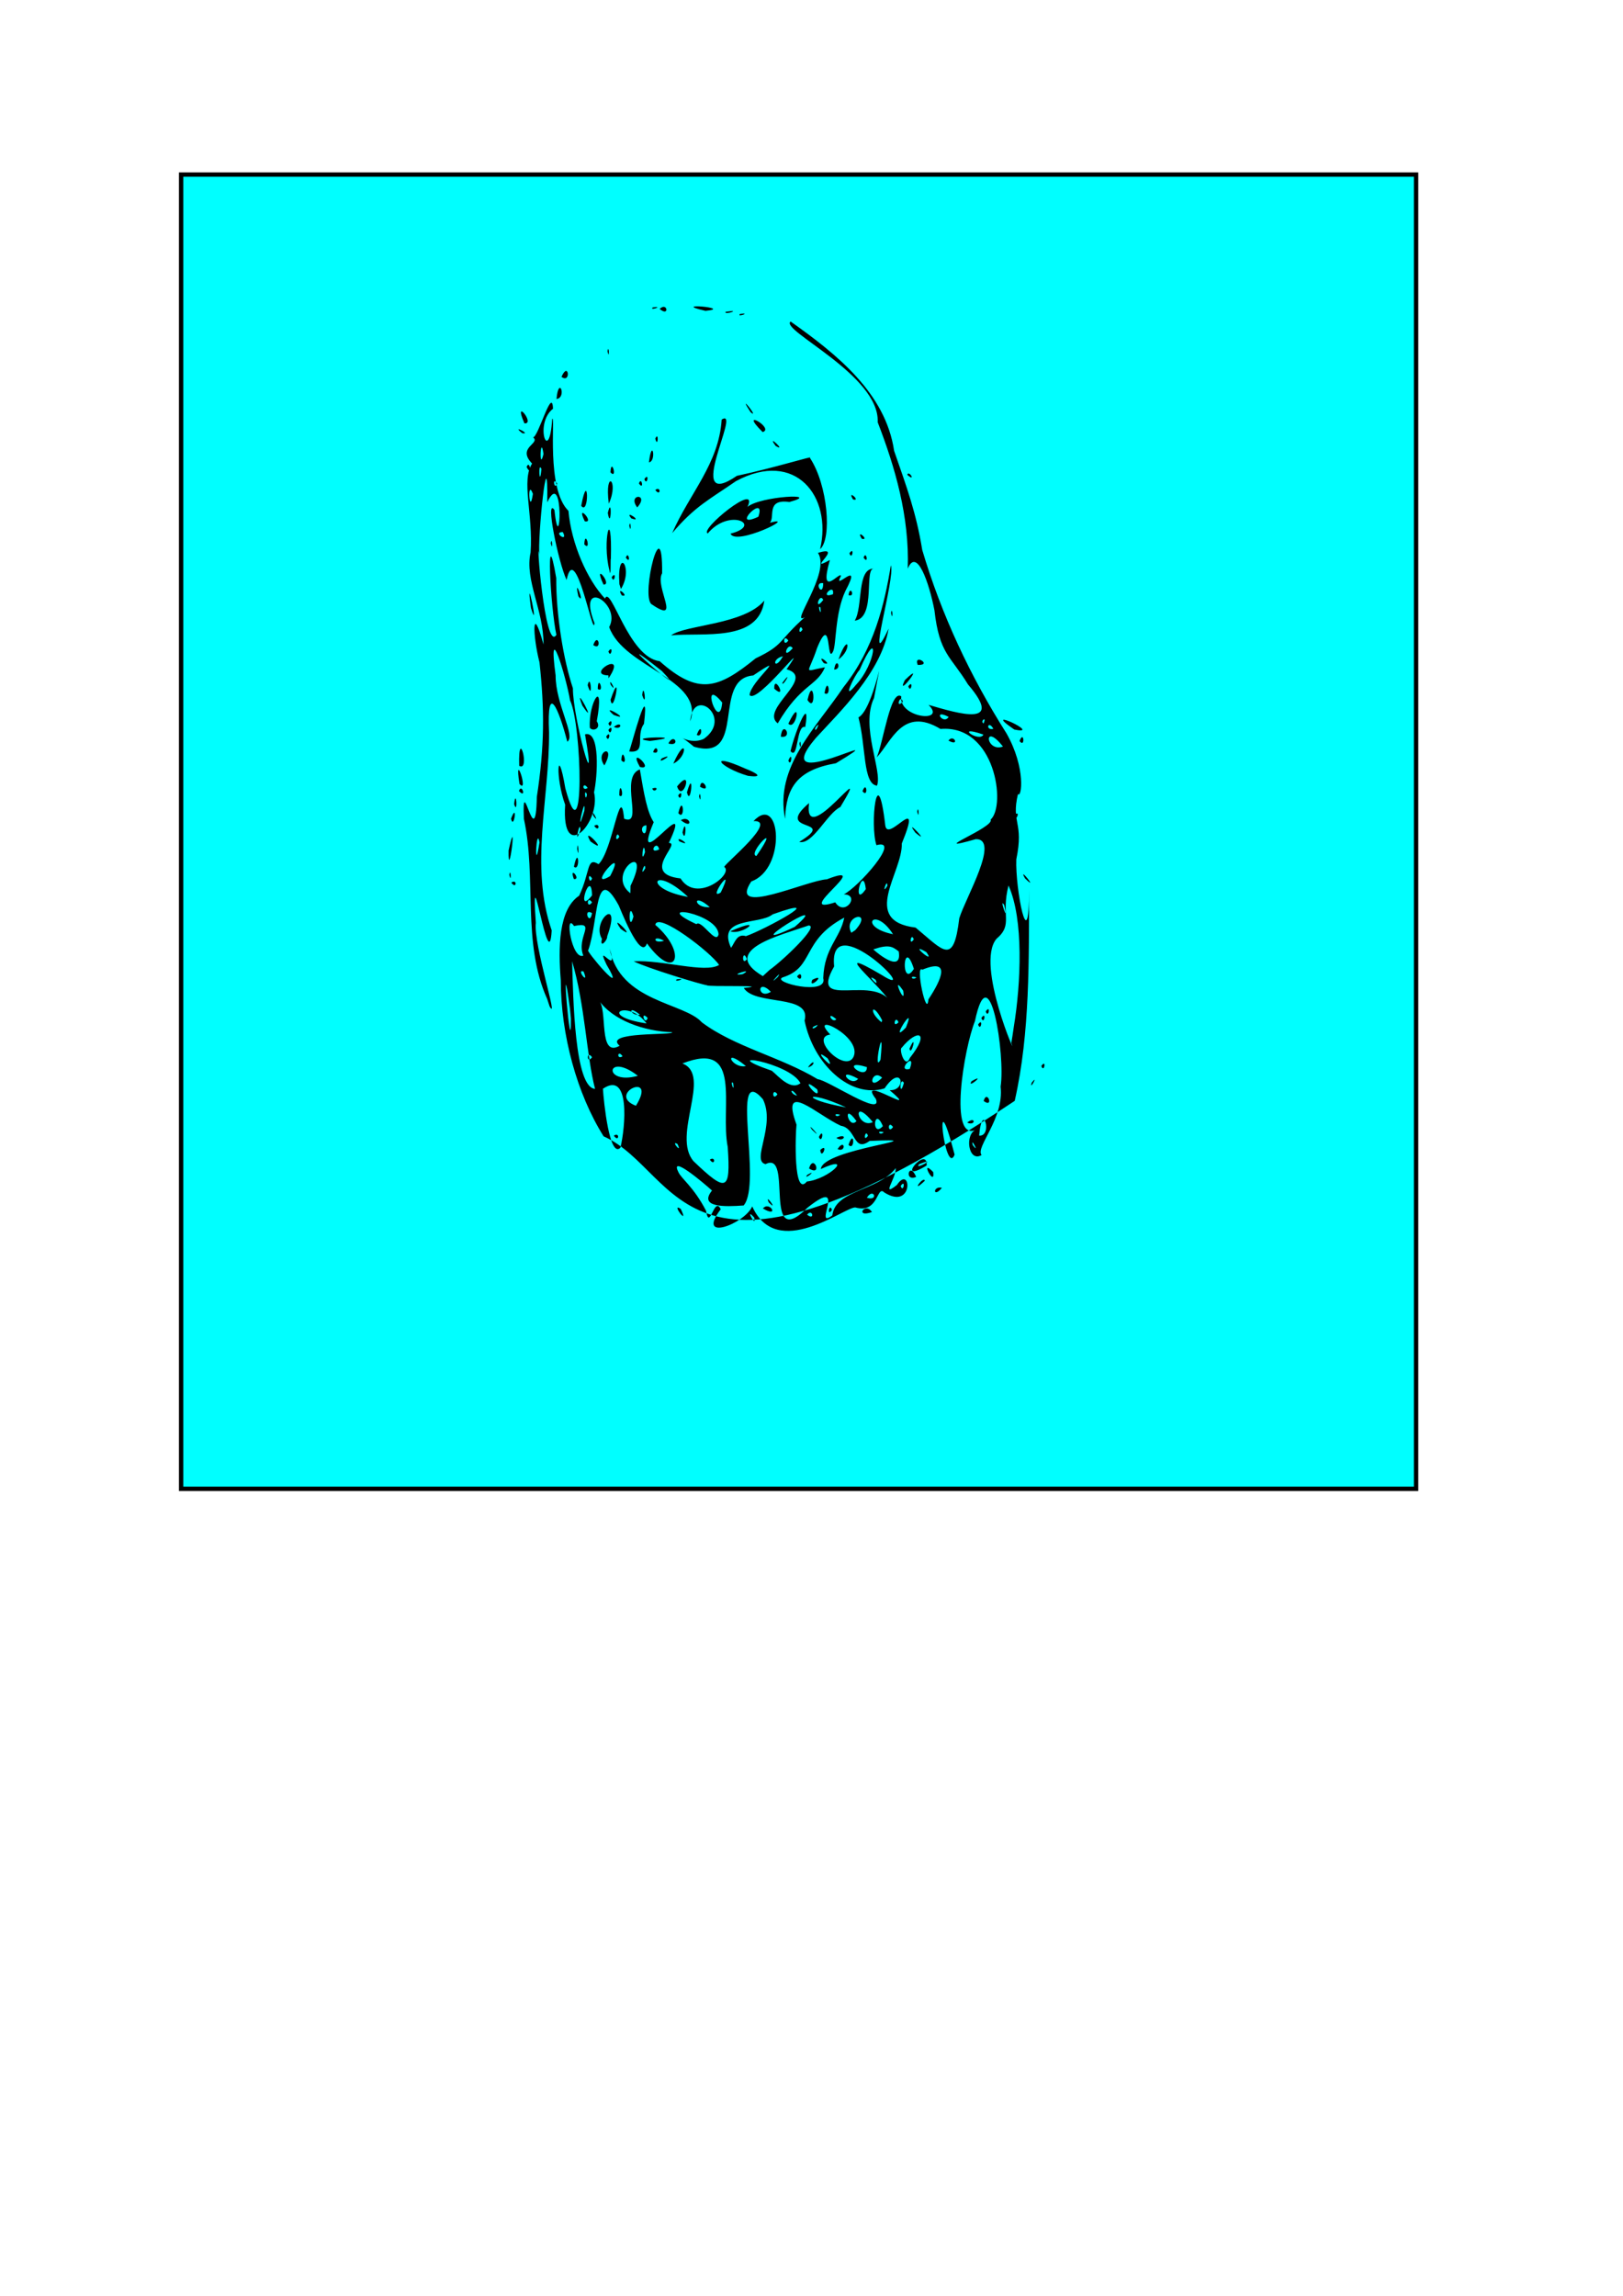 <?xml version="1.0" encoding="UTF-8" standalone="no"?>
<!-- Created with Inkscape (http://www.inkscape.org/) -->

<svg
   xmlns:dc="http://purl.org/dc/elements/1.1/"
   xmlns:cc="http://creativecommons.org/ns#"
   xmlns:rdf="http://www.w3.org/1999/02/22-rdf-syntax-ns#"
   xmlns:svg="http://www.w3.org/2000/svg"
   xmlns="http://www.w3.org/2000/svg"
   xmlns:sodipodi="http://sodipodi.sourceforge.net/DTD/sodipodi-0.dtd"
   xmlns:inkscape="http://www.inkscape.org/namespaces/inkscape"
   width="744.094"
   height="1052.362"
   id="svg2"
   version="1.1"
   inkscape:version="0.48.3.1 r9886"
   sodipodi:docname="girl_smirking.svg">
  <defs
     id="defs4" />
  <sodipodi:namedview
     id="base"
     pagecolor="#ffffff"
     bordercolor="#666666"
     borderopacity="1.0"
     inkscape:pageopacity="0.0"
     inkscape:pageshadow="2"
     inkscape:zoom="0.66231951"
     inkscape:cx="372.04724"
     inkscape:cy="526.18109"
     inkscape:document-units="px"
     inkscape:current-layer="layer1"
     showgrid="false"
     inkscape:window-width="1391"
     inkscape:window-height="876"
     inkscape:window-x="49"
     inkscape:window-y="24"
     inkscape:window-maximized="1" />
  <g
     inkscape:label="Layer 1"
     inkscape:groupmode="layer"
     id="layer1">
    <rect
       style="fill:#00ffff;fill-opacity:1;fill-rule:nonzero;stroke:#000000;stroke-width:1.998;stroke-linecap:round;stroke-linejoin:miter;stroke-miterlimit:4;stroke-opacity:1;stroke-dasharray:none"
       id="rect3037"
       width="566.192"
       height="602.428"
       x="83.041"
       y="80.022" />
    <path
       style="fill:#000000"
       d="m 276.736,520.878 c -12.233,-19.465 -19.591,-46.498 -19.627,-71.424 -1.19,-14.956 -1.106,-32.537 8.418,-38.879 5.197,-11.02 3.335,-17.992 8.896,-14.439 6.595,-6.37 9.984,-38.425 11.714,-20.852 9.188,3.771 -2.314,-19.098 7.207,-22.602 1.946,11.59 3.348,19.529 6.361,24.184 -11.344,27.079 19.225,-16.625 6.941,9.512 5.953,0.046 -13.477,14.168 5.35,16.28 7.41,11.811 24.652,-2.319 20.001,-5.299 1.233,-2.339 24.797,-21.504 13.467,-20.993 12.497,-13.166 15.248,21.9 -1.026,27.671 -10.977,16.587 25.523,-0.551 34.681,-0.975 22.551,-8.853 -16.746,17.231 3.812,10.554 4.299,6.788 11.727,-3.465 3.912,-3.673 6.273,-2.902 26.841,-25.875 14.975,-22.522 -3.092,-9.214 0.398,-40.496 4.032,-9.196 0.975,8.85 17.788,-16.63 7.597,8.417 0.423,13.326 -19.148,35.428 6.316,38.549 12.786,10.546 17.415,17.795 20.031,-4.26 2.915,-9.48 18.877,-36.448 7.567,-36.279 -23.935,6.864 8.802,-5.357 6.813,-8.96 7.181,-6.368 2.175,-43.66 -22.985,-41.549 -17.391,-10.465 -22.44,5.854 -29.265,13.056 3.008,-6.59 6.348,-31.567 11.29,-28.001 -1.394,9.903 21.039,12.384 12.499,3.898 13.776,4.036 35.056,10.461 18.083,-9.362 -7.903,-12.992 -13.122,-13.882 -15.378,-33.953 -2.448,-12.765 -8.137,-29.028 -12.242,-19.135 0.809,-23.897 -5.819,-46.482 -13.781,-67.1 1.069,-21.597 -45.122,-42.328 -39.913,-46.162 20.861,14.798 43.516,32.635 47.435,59.256 5.872,16.923 10.107,28.303 12.908,45.477 8.81,29.74 22.073,57.946 38.589,84.004 9.102,15.994 6.896,29.984 5.289,27.851 -3.212,13.591 2.815,12.615 -0.759,29.942 -0.556,13.379 5.923,46.823 5.882,13.702 -0.197,32.287 0.523,65.415 -6.609,97.001 -153.549,102.443 -152.284,32.209 -188.48,16.262 z m 115.381,32.589 c 10.886,3.04 9.737,-10.52 13.313,-6.856 13.658,8.523 12.363,-13.232 5.789,-3.459 -7.59,6.022 -0.315,-3.085 -0.557,-7.699 -8.076,10.541 -27.704,9.92 -29.068,21.662 -9.347,7.144 7.543,-18.574 -11.308,-3.589 -21.197,21.076 -6.331,-26.55 -19.294,-19.909 -6.827,-1.468 4.782,-17.668 -1.237,-29.773 -15.347,-17.591 -0.156,38.554 -8.81,48.722 -8.656,0.654 -20.751,0.965 -14.512,-6.849 -4.212,-3.799 -19.484,-16.643 -15.445,-8.525 1.381,3.178 6.964,6.719 12.685,17.761 1.684,9.791 3.742,-7.118 6.756,-0.637 -11.565,15.137 10.798,6.83 14.448,-1.317 11.319,25.1 42.311,0.272 47.239,0.469 z m -22.084,3.316 c 2.503,-3.104 3.711,3.012 0,0 z m -20.27,-2.846 c 3.245,-3.706 7.778,4.661 0,0 z m 2.667,-2.821 c -2.149,-4.885 4.918,5.011 0,0 z m 45,-2.092 c 3.054,-4.972 5.635,1.741 0,0 z m 15.5,-5.408 c 2.466,-3.562 1.209,3.656 0,0 z m -67.138,14.5 c -4.763,-5.374 1.279,5.335 0,0 z m -33.72,-4.001 c -4.883,-3.226 4.271,8.746 0,0 z m 87.69,1.471 c -3.163,-4.886 -8.064,2.851 0,0 z m -18.332,-0.97 c -1.209,-3.656 -2.466,3.562 0,0 z m 50.4,-10.162 c -4.358,-0.997 -4.043,5.075 0,0 z M 333.64,525.746 c -3.623,-18.283 7.283,-49.291 -20.776,-38.267 13.743,5.301 -5.07,33.001 5.109,44.813 15.064,14.376 17.07,13.976 15.667,-6.547 z m -8.209,5.811 c 2.88,-1.906 2.334,3.435 0,0 z m 44.488,10.039 c 10.446,-1.163 21.797,-12.817 6.418,-5.73 0.701,-9.384 56.33,-14.335 22.345,-12.882 -7.52,5.488 -6.032,-5.77 -13.155,-6.948 -10.676,-4.77 -28.042,-21.606 -20.354,-0.526 -0.515,4.65 -1.451,33.668 4.746,26.086 z m 0.246,-3.104 c 5.369,-2.979 -2.437,3.073 0,0 z m 0.762,-2.883 c 2.06,-7.148 6.359,4.005 0,0 z m 5.141,-8.487 c 3.996,-3.635 0.44,5.058 0,0 z m 7.934,-0.392 c 3.343,-5.207 4.086,1.829 0,0 z m 5.026,-1.957 c 2.661,-7.937 3.029,3.246 0,0 z m -13.597,-3.597 c 2.575,-5.063 1.524,3.841 0,0 z m 8,0.415 c 5.543,-2.607 3.514,2.432 0,0 z m -11.128,-3.724 c -3.345,-4.774 6.085,5.892 0,0 z m 51.715,23.358 c -0.674,-2.465 -6.901,6.594 0,0 z m -3.992,-1.762 c -3.149,-7.564 -5.78,2.476 0,0 z m 7.821,-2.202 c -6.558,-6.799 0.94,7.372 0,0 z m -2.999,-3.024 c 0.457,-9.779 -15.207,9.315 0,0 z m -3.417,-0.619 c 9.617,-3.755 -2.98,3.274 0,0 z m 16.226,-4.349 c -9.991,-38.558 -4.332,10.87 0,0 z m 12.369,0.194 c -2.998,-3.563 10.433,-16.658 8.726,-31.394 2.239,-14.222 -5.091,-61.955 -11.783,-29.952 -4.943,12.152 -12.374,56.058 0.758,49.622 -5.672,1.762 -3.861,15.366 2.299,11.724 z m -4.031,-4.552 c -1.251,-4.377 3.473,4.675 0,0 z m 2.897,-4.356 c 1.453,-16.323 6.5,0.481 0,0 z m -5.461,-5.968 c 3.904,-3.261 4.008,1.775 0,0 z m 7.543,-9.9 c 1.56,-5.611 4.86,3.55 0,0 z m -5.543,-9.069 c 7.328,-4.193 -2.479,3.939 0,0 z m 3,-26 c 2.466,-3.562 1.209,3.656 0,0 z m 1.5,-3 c 2.466,-3.562 1.209,3.656 0,0 z m 2,-3 c 2.466,-3.562 1.209,3.656 0,0 z m -167.49,62.474 c 2.27,-9.275 4.631,-35.556 -8.016,-27.027 0.331,5.658 3.007,32.115 8.016,27.027 z m -3.01,-5.533 c 2.88,-1.906 2.334,3.435 0,0 z m 29.183,3.842 c -3.551,-2.146 2.487,5.188 0,0 z m 87.317,-3.783 c -1.209,-3.656 -2.466,3.562 0,0 z m 7.229,-1.604 c -3.682,-1.134 -1.837,1.742 0,0 z m -0.399,-2.813 c -4.118,-9.854 -5.401,5.887 0,0 z m 4.67,0.417 c -2.555,-3.587 -2.555,3.587 0,0 z m -9.262,-2.25 c -10.078,-12.323 -7.122,3.296 0,0 z m -7.494,-0.472 c -6.798,-9.412 -3.636,4.225 0,0 z m -7.515,-2.882 c -3.682,-1.134 -1.837,1.742 0,0 z m -93.614,-4.146 c 10.181,-16.388 -13.903,-5.336 0,0 z m 96.385,0.75 c -18.866,-8.654 -21.827,-3.866 0,0 z m 13.621,-3.892 c -9.357,-12.024 21.832,9.223 6.32,-4.012 8.122,0.421 5.727,-12.685 -2.325,-0.821 -15.69,4.837 -32.61,-11.11 -36.674,-31.045 3.301,-12.339 -22.655,-6.669 -27.871,-14.961 13.937,-1.495 -16.789,-0.41 -16.921,-1.269 -2.856,-0.394 -27.232,-7.815 -33.554,-10.959 13.149,-0.793 32.687,5.622 39.156,1.663 -3.521,-5.548 -28.293,-24.668 -29.251,-18.372 15.071,12.864 9.518,26.734 -3.827,8.482 -2.951,8.662 -12.87,-17.541 -12.953,-17.431 -10.947,-19.965 -9.231,7.243 -13.965,20.569 -1.739,-0.487 18.484,23.609 8.378,6.58 -5.424,-11.431 5.918,6.28 1.434,-7.342 4.621,24.504 34.144,24.695 42.274,33.81 14.963,11.241 36.282,15.926 53.108,26.074 4.654,0.374 30.118,17.769 26.671,9.034 z m -31.121,-14.485 c 3.238,-4.632 3.522,-0.783 0,0 z m -60.188,-40.306 c 5.591,-0.863 -1.719,1.714 0,0 z m -34.265,-18.567 c -5.043,-8.146 9.311,-20.3 2.395,-1.163 0.294,1.612 -3.575,5.972 -2.395,1.163 z m 8.566,-4.629 c -6.002,-8.615 8.58,6.345 0,0 z m -11.735,73.379 c -3.946,-15.223 -4.584,-38.509 -10.518,-58.496 0.504,16.873 1.127,57.924 10.518,58.496 z m 83.621,2.5 c -2.555,-3.587 -2.555,3.587 0,0 z m 9,0.622 c -3.238,-4.632 -3.522,-0.783 0,0 z m 9.25,-2.843 c -9.726,-7.893 1.86,6.548 0,0 z m 39.735,-3.03 c -2.028,-3.471 -2.139,7.679 0,0 z m -78.302,0.062 c -1.715,-1.719 0.863,5.591 0,0 z m 30.871,0.1 c -5.039,-9.721 -39.9,-15.009 -13.119,-5.702 3.153,2.64 8.684,9.165 13.119,5.702 z m 26.446,-2.02 c -10.675,-5.932 -3.461,4.214 0,0 z m 11,-0.51 c -4.903,-4.597 -7.058,7.031 0,-3e-5 z m -112,-0.865 c -14.615,-11.377 -16.221,4.5 0,0 z m 105.019,-3.995 c -13.452,-4.121 0.047,6.923 0,0 z m 19.656,0.819 c 3.22,-8.971 -6.669,1.668 0,0 z m -75.136,-1.279 c -11.061,-9.136 -6.703,1.259 0,0 z m 37.465,-3.559 c -8.792,-6.614 4.975,8.168 0,0 z m 11.789,-0.504 c 4.68,-9.408 -21.28,-21.535 -10.556,-10.399 -9.734,1.198 6.6,17.703 10.556,10.399 z m 12.475,1.084 c 2.086,-21.239 -3.804,7.487 0,0 z m 13.501,-0.834 c 9.524,-12.094 3.316,-13.351 -3.759,-4.645 -1.461,0.497 1.526,10.227 3.759,4.645 z m -0.226,-4.181 c 3.727,-8.441 0.801,4.104 0,0 z m -145.543,3.931 c -2.555,-3.587 -2.555,3.587 0,0 z m 14,-0.441 c -2.334,-3.435 -2.88,1.906 0,0 z m 179.385,-13.592 c 3.264,-19.907 4.554,-49.217 -2.447,-64.688 -3.582,13.991 2.344,17.77 -5.537,24.473 -9.869,11.785 10.519,57.49 6.828,47.715 l 0.551,-3.407 0.606,-4.093 z m -180.719,8.783 c -7.904,-6.612 25.098,-4.71 24.074,-6.204 -12.864,-0.421 -27.374,-5.521 -33.728,-14.796 4.414,4.176 -0.418,26.699 9.654,21 z m -22.765,-16.877 c -4.69,-35.395 0.614,27.417 0.426,4.451 z m 153.979,8.552 c 5.446,-13.231 -8.488,8.889 0,0 z m -40.353,-1.232 c -4.35,1.188 -1.933,2.83 0,0 z m -78.526,-0.68 c -8.589,-11.567 -23.254,-3.465 0,0 z m 115.5,-0.513 c -1.517,-3.809 -3.054,3.166 0,0 z m -7.5,-0.944 c -4.613,-8.925 -6.424,-3.831 -0.25,0.926 z m -107.5,-1.056 c -3.588,-3.807 -1.242,3.942 0,0 z m 86.5,0.607 c -4.95,-4.333 -2.046,2.183 0,0 z m -90,-2.072 c -6.091,-5.082 -4.474,0.766 0,0 z m 116.02,-4.011 c -5.53,-9.746 -30.831,-29.241 -5.167,-14.196 19.865,12.602 -24.703,-32.303 -21.852,-3.954 -12.195,21.317 19.976,1.864 27.019,18.15 z m 16.192,-3.024 c 6.112,-9.192 10.435,-19.108 -2.786,-13.619 -3.451,-2.888 2.075,22.96 2.786,13.619 z m -11.556,-3.992 c -5.99,-8.778 1.434,8.335 0,0 z m -60.656,0.497 c -6.611,-6.678 -6.266,3.9 0,0 z m 24.003,-6.255 c 0.492,-14.004 7.777,-18.254 9.634,-27.75 -19.791,10.513 -13.575,22.835 -28.214,27.394 -5.571,2.229 20.85,8.642 18.579,0.356 z m -5.012,0.761 c 7.201,-3.612 -2.188,5.093 0,0 z m -6.991,-1.511 c 2.555,-3.587 2.555,3.587 0,0 z m 35.98,1.476 c -5.339,-3.728 2.36,4.664 0,0 z m -44.852,-1.226 c 3.089,-4.502 -5.581,5.323 0,0 z m -89.015,-2.538 c -3.735,-1.399 2.888,6.988 0,0 z m 85.266,-0.713 c 6.055,-4.265 23.216,-20.515 17.859,-20.381 -12.29,4.367 -41.38,11.194 -20.924,23.206 l 3.064,-2.825 z m 67.351,3.396 c -3.682,-1.134 -1.837,1.742 0,0 z m -79.729,-1.455 c 6.226,-3.324 -7.634,1.047 0,2e-5 z m 78.557,-2.443 c -5.005,-15.672 -6.121,9.732 0,0 z m -6.956,-7.998 c -2.827,-2.161 -4.433,-3.4 -11.659,-0.935 2.719,2.551 13.283,10.753 11.659,0.935 z m -69.601,3.559 c -1.973,-5.358 -2.658,3.538 0,0 z m -75,-1.625 c -3.41,-8.68 6.563,-15.89 -4.255,-13.568 -4.479,-6.901 -1.108,15.712 4.255,13.568 z m 157.25,-1.629 c -9.099,-5.299 4.906,6.639 0,0 z m -82.7,-7.31 c 8.104,-2.737 39.551,-19.739 12.262,-9.987 -6.107,4.964 -25.724,0.872 -19.085,15.361 1.742,-2.356 2.668,-6.697 6.824,-5.373 z m -7.151,-2.229 c 16.889,-7.394 5.278,2.145 0,0 z m -30.4,4.35 c -5.277,-3.08 -5.288,1.716 0,0 z m 114.5,-0.617 c -1.209,-3.656 -2.466,3.562 0,0 z m -89.514,-2.25 c -0.033,-9.763 -32.028,-14.858 -10.153,-4.748 2.325,-2.3 8.974,9.606 10.153,4.748 z m 34.951,-3.5 c 19.871,-17.243 -29.618,13.975 0,0 z m 45.062,3.371 c -8.538,-13.337 -16.412,-3.338 0,0 z m -17.318,-1.87 c 8.68,-9.642 -6.033,-6.741 -1.811,1.2 z m -101.682,-6.25 c -2.364,-8.661 -2.364,8.661 0,0 z m -19.015,-1.583 c -4.417,-2.528 -0.97,6.454 0,0 z m 189.011,-3.629 c -2.677,-4.383 2.34,10.033 0,0 z m -134.995,0.928 c -8.181,-7.195 -7.571,0.577 0,0 z m -54,-2.216 c -2.555,-3.587 -2.555,3.587 0,0 z m 0,-3.182 c -0.328,-13.471 -7.949,10.24 0,0 z m 44,0.68 c -16.364,-15.326 -20.937,-3.545 0,0 z m 15,-1.998 c 7.384,-15.192 -6.642,4.243 0,0 z m 66.516,-1.572 c -1.398,-12.224 -6.585,9.567 0,0 z m -107.863,-1.509 c 10.59,-21.796 -12.058,-5.707 -0.07,3.407 l 0.07,-3.407 z m 117.729,0.029 c 0.083,-4.209 -2.967,4.986 0,0 z m -135.382,-3.448 c -2.466,-3.562 -1.209,3.656 0,0 z m 8.308,-1.047 c 8.549,-16.379 -11.725,7.199 0,0 z m 16.074,-3.505 c 0.083,-4.209 -2.967,4.986 0,0 z m 50.981,-5.698 c 12.36,-17.933 -4.626,-0.798 0,0 z m -51.073,-1.75 c -0.709,-6.96 -2.282,6.964 0,0 z m 6.502,-1.25 c -1.13,-4.899 -5.37,2.512 0,0 z m -18.292,-5.75 c -1.209,-3.656 -2.466,3.562 0,0 z m 12.43,-5.309 c -4.686,0.324 0.211,8.087 0,0 z m 163.47,-36.092 c -9.279,-11.743 -7.953,2.865 0,0 z m -8.966,-5.486 c -13.865,-4.821 -1.915,3.887 0,0 z m 4.567,-2.657 c -2.444,-4.287 -3.827,0.945 0,0 z m -4.5,-2.456 c 1.667,-3.736 -1.812,-0.975 0,0 z m -16,-3 c -7.622,-3.941 -2.483,3.933 0,0 z m -21,-7 c -1.242,-3.942 -3.588,3.807 0,0 z m 59.064,174.707 c 3.504,-4.564 -1.266,4.161 0,0 z m 4.436,-7.707 c 2.466,-3.562 1.209,3.656 0,0 z M 250.867,457.925 c -11.623,-25.828 -4.754,-55.377 -10.686,-82.626 -1.045,-23.338 5.394,17.526 5.938,-9.987 3.585,-23.374 3.548,-40.304 1.225,-61.671 -3.184,-12.419 -3.56,-27.88 1.843,-8.209 0.1,-15.821 -8.752,-29.534 -5.927,-42.21 1.218,-17.588 -4.381,-32.887 0.69,-40.733 -7.23,-7.431 4.063,-9.176 0.457,-12.011 2.439,-0.202 8.752,-23.701 9.127,-13.12 -8.802,6.806 -1.684,26.534 -0.364,4.612 1.556,-1.729 -2.892,32.141 7.45,42.202 1.283,14.953 8.545,31.512 16.735,40.195 2.721,-6.53 10.746,27.009 25.075,28.709 17.815,15.83 26.834,12.636 44,-1.287 13.203,-6.295 10.111,-7.782 22.572,-18.891 -7.411,4.4 12.068,-20.467 6.018,-29.448 12.599,-3.953 -6.157,9.588 5.453,3.237 -5.305,18.637 4.838,4.728 5.078,7.356 -4.302,7.849 10.428,-8.906 2.079,6.775 -4.901,10.309 -4.164,24.781 -5.7,27.8 -3.128,6.416 -0.473,-18.321 -7.303,-1.631 -4.145,12.569 -6.857,10.79 3.594,8.881 -3.672,8.728 -11.086,7.644 -21.648,25.712 -8.434,-6.476 17.932,-20.925 4.049,-24.789 12.175,-17.617 -13.695,16.476 -16.951,11.797 0.347,-6.257 19.008,-20.65 1.663,-8.969 -19.249,1.549 -2.567,39.76 -27.172,32.666 -11.008,-9.135 -3.723,0.112 4.488,-3.583 13.664,-9.663 -5.035,-24.5 -6.195,-8.023 6.675,-19.33 -30.507,-24.472 -37.164,-43.236 5.885,-10.668 -15.153,-23.343 -6.754,-1.846 -0.363,8.283 -8.781,-38.9 -12.769,-19.748 -3.855,-8.19 -9.947,-38.318 -5.574,-32.075 2.618,24.43 4.729,-20.434 -3.314,-3.506 0.527,-32.132 -4.587,16.693 -3.569,24.327 -1.853,-12.851 2.466,45.022 7.778,36.399 -2.684,-12.064 -5.004,-55.068 -0.071,-26.02 -0.124,16.64 3.336,37.679 7.646,50.52 -0.13,13.208 11.561,55.381 5.554,21.127 7.094,-2.045 5.711,19.59 4.132,26.544 3.27,13.794 -15.054,33.369 -13.237,5.704 -4.541,-12.262 -3.604,-29.105 0.074,-7.537 8.993,33.811 7.667,-28.775 2.178,-40.283 -1.886,-11.001 -10.356,-39.052 -6.625,-11.421 -0.058,13.155 9.358,27.772 5.353,30.361 -3.914,-15.113 -9.465,-28.115 -8.367,-4.353 0.212,30.392 -8.938,61.375 1.215,90.867 -1.31,22.854 -9.869,-39.499 -7.271,-3.516 -1.172,10.119 10.807,46.136 6.31,38.327 l -1.113,-3.387 1e-5,1.5e-4 z m -3.522,-71.809 c -1.486,-8.318 -2.551,16.503 0,0 z m 18.781,-5.776 c -0.223,-5.615 -3.18,9.475 0,0 z m 1.796,-8.755 c 0.716,-9.096 -4.569,15.256 0,0 z m 1.176,-7.425 c -1.492,-3.65 -0.753,4.495 0,0 z m 0.333,-2.985 c -2.334,-3.435 -2.88,1.906 0,0 z m 61.682,-39.137 c -10.515,-12.871 -1.292,14.414 0,0 z m -27.659,-14.447 c -29.821,-23.614 15.51,16.126 0,0 z m 55.507,-6.778 c -5.602,1.258 -3.851,6.947 0,0 z m 4.47,-3.673 c -2.332,-3.606 -5.492,6.186 0,0 z m -2,-3.524 c -2.555,-3.587 -2.555,3.587 0,0 z m 6.5,-5 c -1.209,-3.656 -2.466,3.562 0,0 z m 8.183,-10.188 c -1.715,-1.719 0.863,5.591 0,0 z m 1.317,-3.435 c -1.754,-3.789 -4.449,5.885 0,0 z m 4.479,-2.619 c 0.82,-5.714 -6.833,2.5 0,0 z m -4.494,-5.068 c -4.708,-0.743 -0.036,7.075 0,0 z M 258.035,243.887 c -4.889,-0.024 2.725,5.175 0,0 z m -13.72,-17.521 c -2.781,-7.494 -1.565,11.008 0,0 z m 11.116,-4.75 c -2.466,-3.562 -1.209,3.656 0,0 z m -7.206,-6.644 c -1.633,-4.027 -0.859,9.61 0,0 z m 0.956,-6.874 c -1.405,-9.914 -2.128,8.996 0,0 z m -14.75,196.459 c 2.88,-1.906 2.334,3.435 0,0 z m 235.5,-1.941 c -3.691,-6.444 6.872,6.729 0,0 z m -206.833,0.333 c -2.398,-6.626 3.603,0.415 0,0 z m -29.588,-1.917 c 0.643,-3.854 1.014,4.552 0,0 z m 29.621,-3.756 c 2.135,-10.373 2.989,2.625 0,0 z m -29.96,-7.41 c 4.29,-19.832 -0.235,16.016 0,0 z m 31.455,-0.75 c 0.45,-5.703 0.969,6.175 0,0 z m 6.07,-3.432 c -4.839,-8.448 9.772,7.096 0,0 z m 40.748,-0.039 c -2.138,-3.346 7.07,3.077 0,0 z m 54.987,0.264 c 18.475,-11.255 -12.256,-3.518 4.5,-17.793 -2.909,22.681 30.424,-24.856 14.345,1.812 -6.063,2.86 -12.704,17.507 -18.845,15.982 z m -53.517,-4.319 c 1.892,-8.61 1.65,6.098 0,0 z m 106.745,0.065 c -5.826,-7.961 8.002,6.72 0,0 z m -147.228,-3.098 c 2.88,-1.906 2.334,3.435 0,0 z m 39.708,-2.623 c 4.487,-2.534 5.932,4.849 0,0 z m -77.839,-0.66 c 3.126,-8.271 1.286,5.68 0,0 z m 125.634,0.092 c -4.879,-23.996 14.348,-41.833 26.799,-60.424 13.979,-17.531 18.812,-38.082 21.697,-55.81 2.209,5.562 -12.115,52.829 -1.025,28.983 -3.38,20.088 -22.331,38.098 -33.369,50.165 -23.867,28.082 40.73,-7.518 9.219,11.579 -17.85,3.093 -22.858,11.277 -23.322,25.506 z m 15.304,-43.276 c -2.83,1.933 -1.188,4.35 0,0 z m 17.193,-18.164 c 9.235,-9.669 10.887,-28.149 1.666,-6.87 -2.351,2.454 -8.591,15.409 -1.666,6.87 z m -120.436,59.984 c -1.251,-4.377 3.473,4.675 0,0 z m 192.01,0.374 c 5.297,-4.691 1.057,4.504 0,0 z m -153.004,-1.553 c 2.135,-9.471 3.323,4.032 0,0 z m 109.509,-0.697 c 0.643,-3.854 1.014,4.552 0,0 z m -184.806,-3.44 c 0.95,-8.037 1.782,5.537 0,0 z m 84.806,-3.56 c 0.643,-3.854 1.014,4.552 0,0 z m -36.574,-0.409 c -0.014,-8.522 2.903,2.109 0,0 z m 26.995,-0.008 c 2.466,-3.562 1.209,3.656 0,0 z m 4.01,-1.413 c 3.424,-12.089 1.777,7.26 0,0 z m -77.01,-0.587 c 1.242,-3.942 3.588,3.807 0,0 z m 157.5,0.059 c 1.973,-5.358 2.658,3.538 0,0 z m -96.387,-1.242 c 3.935,-1.311 0.897,2.621 0,0 z m 11.387,-0.934 c 7.859,-9.735 2.662,8.068 0,0 z m 10.516,0.142 c 0.586,-5.397 5.709,3.386 0,0 z m 81.13,-0.506 c -6.513,-0.694 -5.003,-18.043 -8.504,-31.285 7.297,-3.844 12.777,-39.54 7.142,-8.902 -6.349,13.221 3.975,33.456 1.362,40.186 z m -163.903,-0.775 c -2.651,-16.688 4.529,5.091 0,0 z m 104.77,-3.722 c -12.969,-3.789 -18.922,-11.269 -1.214,-3.314 5.221,2.013 8.702,4.255 1.214,3.314 z m -104.907,-4.604 c -0.555,-19.052 5.183,3.126 0,0 z m 55.345,0.531 c -5.847,-10.384 7.374,1.837 0,0 z m -16.301,-0.705 c -4.758,-6.722 5.742,-10.314 0,0 z m 31.621,-0.85 c 6.126,-13.959 6.912,-3.167 0,0 z m -23.826,-1.482 c 0.33,-7.372 3.402,3.563 0,0 z m 76.554,0.146 c 2.144,-5.364 1.44,3.46 0,0 z m -58,-1.059 c 7.184,-3.032 -2.928,3.418 0,0 z m -14.967,-3.167 c 1.075,-2.748 9.442,-35.191 6.784,-12.669 -4.077,5.557 1.493,13.644 -6.784,12.669 z m 10.967,0.285 c 1.65,-4.669 3.471,1.724 0,0 z m 63,-0.445 c 2.451,-10.063 9.208,-25.869 6.75,-11.048 -4.214,-1.323 -3.087,15.649 -6.75,11.048 z m 4.079,-3.257 c 0.643,-3.854 1.014,4.552 0,0 z m -60.079,-0.235 c 2.724,-5.274 5.663,1.703 0,0 z m -8.488,-1.161 c -13.578,-1.756 20.909,-2.501 0,0 z m 136.885,-0.187 c 2.574,-3.241 5.327,3.074 0,0 z m 32.603,0.226 c 1.973,-5.358 2.658,3.538 0,0 z m -189.5,-2.059 c 2.466,-3.562 1.209,3.656 0,0 z m 80.04,0.064 c 0.858,-8.236 5.952,1.036 0,0 z m -38.524,-0.814 c 2.454,-6.752 2.953,1.82 0,0 z m 145.541,-2.473 c -16.578,-11.393 13.959,2.913 0,0 z m -186.057,0.223 c 2.466,-3.562 1.209,3.656 0,0 z m -8.5,-1 c -0.793,-11.469 6.994,-23.881 3.175,-3 2.178,3.261 -1.75,4.896 -3.175,3 z m 11,-0.393 c 3.904,-3.261 4.008,1.775 0,0 z m -2.5,-1.607 c 2.466,-3.562 1.209,3.656 0,0 z m 82.5,0.111 c 6.421,-13.598 3.624,3.78 0,0 z m -80.108,-4.025 c -7.008,-6.167 9.431,3.529 0,0 z m -14.323,-4.248 c -4.698,-11.982 7.727,11.436 0,0 z m 12.919,-2.674 c 5.501,-16.129 1.259,7.948 0,0 z m 90.291,0.098 c 2.763,-12.4 4.37,6.668 0,0 z m -75.779,-2.261 c 0.709,-6.96 2.282,6.964 0,0 z m 83.591,-0.853 c 1.367,-8.671 3.48,2.041 0,0 z m -103.966,-1.945 c 0.066,-7.21 3.228,2.122 0,0 z m 80.918,-0.133 c -0.216,-7.184 6.29,5.573 0,0 z m -85.543,-1.628 c 1.381,-6.11 2.42,8.112 0,0 z m 10.564,-0.148 c -1.251,-4.377 3.473,4.675 0,0 z m 136.436,0.707 c 2.466,-3.562 1.209,3.656 0,0 z m -1.571,-2.863 c 10.296,-10.064 -4.301,8.937 -0.152,0.294 l 0.152,-0.294 z m -56.167,1.23 c 5.245,-6.952 -0.121,2.426 0,0 z m -79.755,-3.404 c -11.095,-0.163 9.357,-12.513 0.062,1.338 l -0.062,-1.338 z M 382.446,306.925 c 0.902,-6.477 3.884,-0.071 0,0 z m 38.298,-2.125 c -2.14,-5.506 7.13,0.22 0,0 z m -43.063,-0.846 c -4.141,-5.288 4.979,1.682 0,0 z m 6.75,-1.716 c 4.67,-13.113 6.215,-4.206 0,0 z m -105.5,-3.622 c 2.466,-3.562 1.209,3.656 0,0 z m -6.939,-2.917 c 2.206,-6.352 4.196,2.882 0,0 z m 35.685,-4.462 c 6.457,-4.878 33.419,-4.783 42.742,-15.948 -2.615,19.326 -28.269,14.521 -42.742,15.948 z m 84.185,-6.733 c 3.897,-6.313 0.806,-24.454 9.011,-23.82 -5.022,-1.038 1.07,22.612 -9.011,23.82 z m -148.431,-5.806 c -2.784,-20.042 4.158,13.257 0,0 z m 165.079,2.335 c 0.643,-3.854 1.014,4.552 0,0 z M 298.575,276.866 c -4.719,-4.536 5.305,-44.353 4.984,-14.075 -3.589,6.183 9.362,23.949 -4.984,14.075 z m -33.424,-3.582 c -2.379,-10.714 3.483,5.082 0,0 z m 19.946,-0.335 c -3.071,-5.001 3.958,1.02 0,0 z m 103.942,-0.157 c 0.71,-5.148 3.281,1.248 0,0 z m -105.064,-5.034 c -1.197,-17.845 6.726,-7.524 0.707,2.226 l -0.484,-1.525 -0.222,-0.701 z m -7.295,0.196 c -5.165,-11.246 4.418,0.333 0,0 z m 3.75,-3.338 c 2.466,-3.562 1.209,3.656 0,0 z m -1,-3.059 c -3.591,-13.715 1.33,-31.551 0.631,-5.341 -0.263,-0.847 0.13,9.769 -0.631,5.341 z m 7.5,-5.941 c 1.209,-3.656 2.466,3.562 0,0 z m 109,0 c 1.209,-3.656 2.466,3.562 0,0 z m -6.5,-2 c 2.466,-3.562 1.209,3.656 0,0 z m -13.436,-1.897 c 5.665,-24.124 -11.343,-45.857 -38.576,-31.177 -12.243,8.488 -18.761,11.445 -29.255,23.845 8.072,-18.405 21.398,-31.794 22.7,-52.052 9.59,-6.107 -18.094,42.907 6.987,25.777 16.407,-3.464 36.045,-9.56 33.444,-8.259 8.295,12.461 10.161,37.089 4.7,41.866 z m -123.485,-2.686 c 0.643,-3.854 1.014,4.552 0,0 z m 15.367,0.496 c 0.33,-7.372 3.402,3.563 0,0 z m 127.221,-2.58 c -3.071,-5.001 3.958,1.02 0,0 z m -60.167,-2.333 c 15.184,-3.901 -0.546,-11.989 -10.433,-0.115 -4.201,-1.482 23.722,-24.185 18.212,-12.157 5.905,-4.979 34.805,-6.439 19.197,-2.236 -10.927,-1.548 -6.402,7.037 -8.977,9.508 13.725,-3.655 -15.759,10.847 -18,5 z m 12.75,-7.75 c 3.892,-11.475 -13.57,6.29 0,0 z m -59.171,4.167 c 0.643,-3.854 1.014,4.552 0,0 z m -20.412,-2.083 c -4.463,-9.14 4.985,1.081 0,0 z m 21.333,-1.333 c -3.694,-4.552 6.034,2.167 0,0 z m -10.771,-2.5 c 2.071,-8.68 1.441,8.677 0,0 z m 13.487,-2.525 c -4.771,-6.285 5.879,-6.651 0,0 z m -25.672,-0.725 c 3.292,-17.578 3.765,4.941 0,0 z m 12.641,-1 c -2.092,-16.265 4.915,-10.791 0,0 z m 111.981,-1.917 c -3.071,-5.001 3.958,1.02 0,0 z m -90.667,-4.392 c 2.88,-1.906 2.334,3.435 0,0 z m -7.5,-2.941 c 1.209,-3.656 2.466,3.562 0,0 z m 2.5,-2 c 2.466,-3.562 1.209,3.656 0,0 z m 120.507,-1.989 c 0.746,-2.339 4.232,3.667 0,0 z m -136.061,-1.099 c 0.33,-7.372 3.402,3.563 0,0 z m -38.446,-2.472 c 1.524,-3.841 2.575,5.063 0,0 z m 56.082,-2.132 c 1.47,-11.938 3.552,-0.319 0,0 z m 58.102,-7.526 c -4.733,-6.316 5.567,3.316 0,0 z m -55.183,-3.342 c 1.745,-3.807 1.179,4.845 0,0 z m -61,-2.5 c -5.566,-4.347 4.584,0.835 0,0 z m 110.223,-0.498 c -11.667,-11.561 5.721,-1.735 0,0 z m -109.223,-4.002 c -5.468,-12.519 5.25,0.483 0,0 z m 103.701,-5.105 c -6.802,-10.39 4.547,3.732 0,0 z m -88.993,-6.07 c 1.013,-11.133 4.808,-0.535 0,0 z m 2.292,-10.144 c 3.244,-7.462 4.438,3.33 0,0 z m 21.079,-11.706 c 0.643,-3.854 1.014,4.552 0,0 z m 60.734,-17.1 c 5.591,-0.863 -1.719,1.714 0,0 z m -15.812,-1.449 c -17.35,-3.923 13.457,-1.271 0,0 z m 9.269,0.439 c 8.222,-1.24 -1.163,1.716 0,0 z m -30.269,-1.307 c 3.549,-3.479 4.635,3.883 0,0 z m -3.188,-0.683 c 5.591,-0.863 -1.719,1.714 0,0 z"
       id="path3015"
       inkscape:connector-curvature="0"
       sodipodi:nodetypes="cccccccccccccccccccccccccccccccccccccccccccccccccccccccccccccccccccccccccccccccccccccccccccccccccccccccccccccccccccccccccccccccccccccccccccccccccccccccccccccccccccccccccccccccccccccccccccccccccccccccccccccccccccccccccccccccccccccccccccccccccccccccccccccccccccccccccccccccccccccccccccccccccccccccccccccccccccccccccccccccccccccccccccccccccccccccccccccccccccccccccccccccccccccccccccccccccccccccccccccccccccccccccccccccccccccccccccccccccccccccccccccccccccccccccccccccccccccccccccccccccccccccccccccccccccccccccccccccccccccccccccccccccccccccccccccccccccccccccccccccccccccccccccccccccccccccccccccccccccccccccccccccccccccccccccccccccccccccccccccccccccccccccccccccccccccccccccccccccccccccccccccccccccccccccccccccccccccccccccccccccccccccccccccccccccccccccccccccccccccccccccccccccccccccccc" />
  </g>
</svg>
